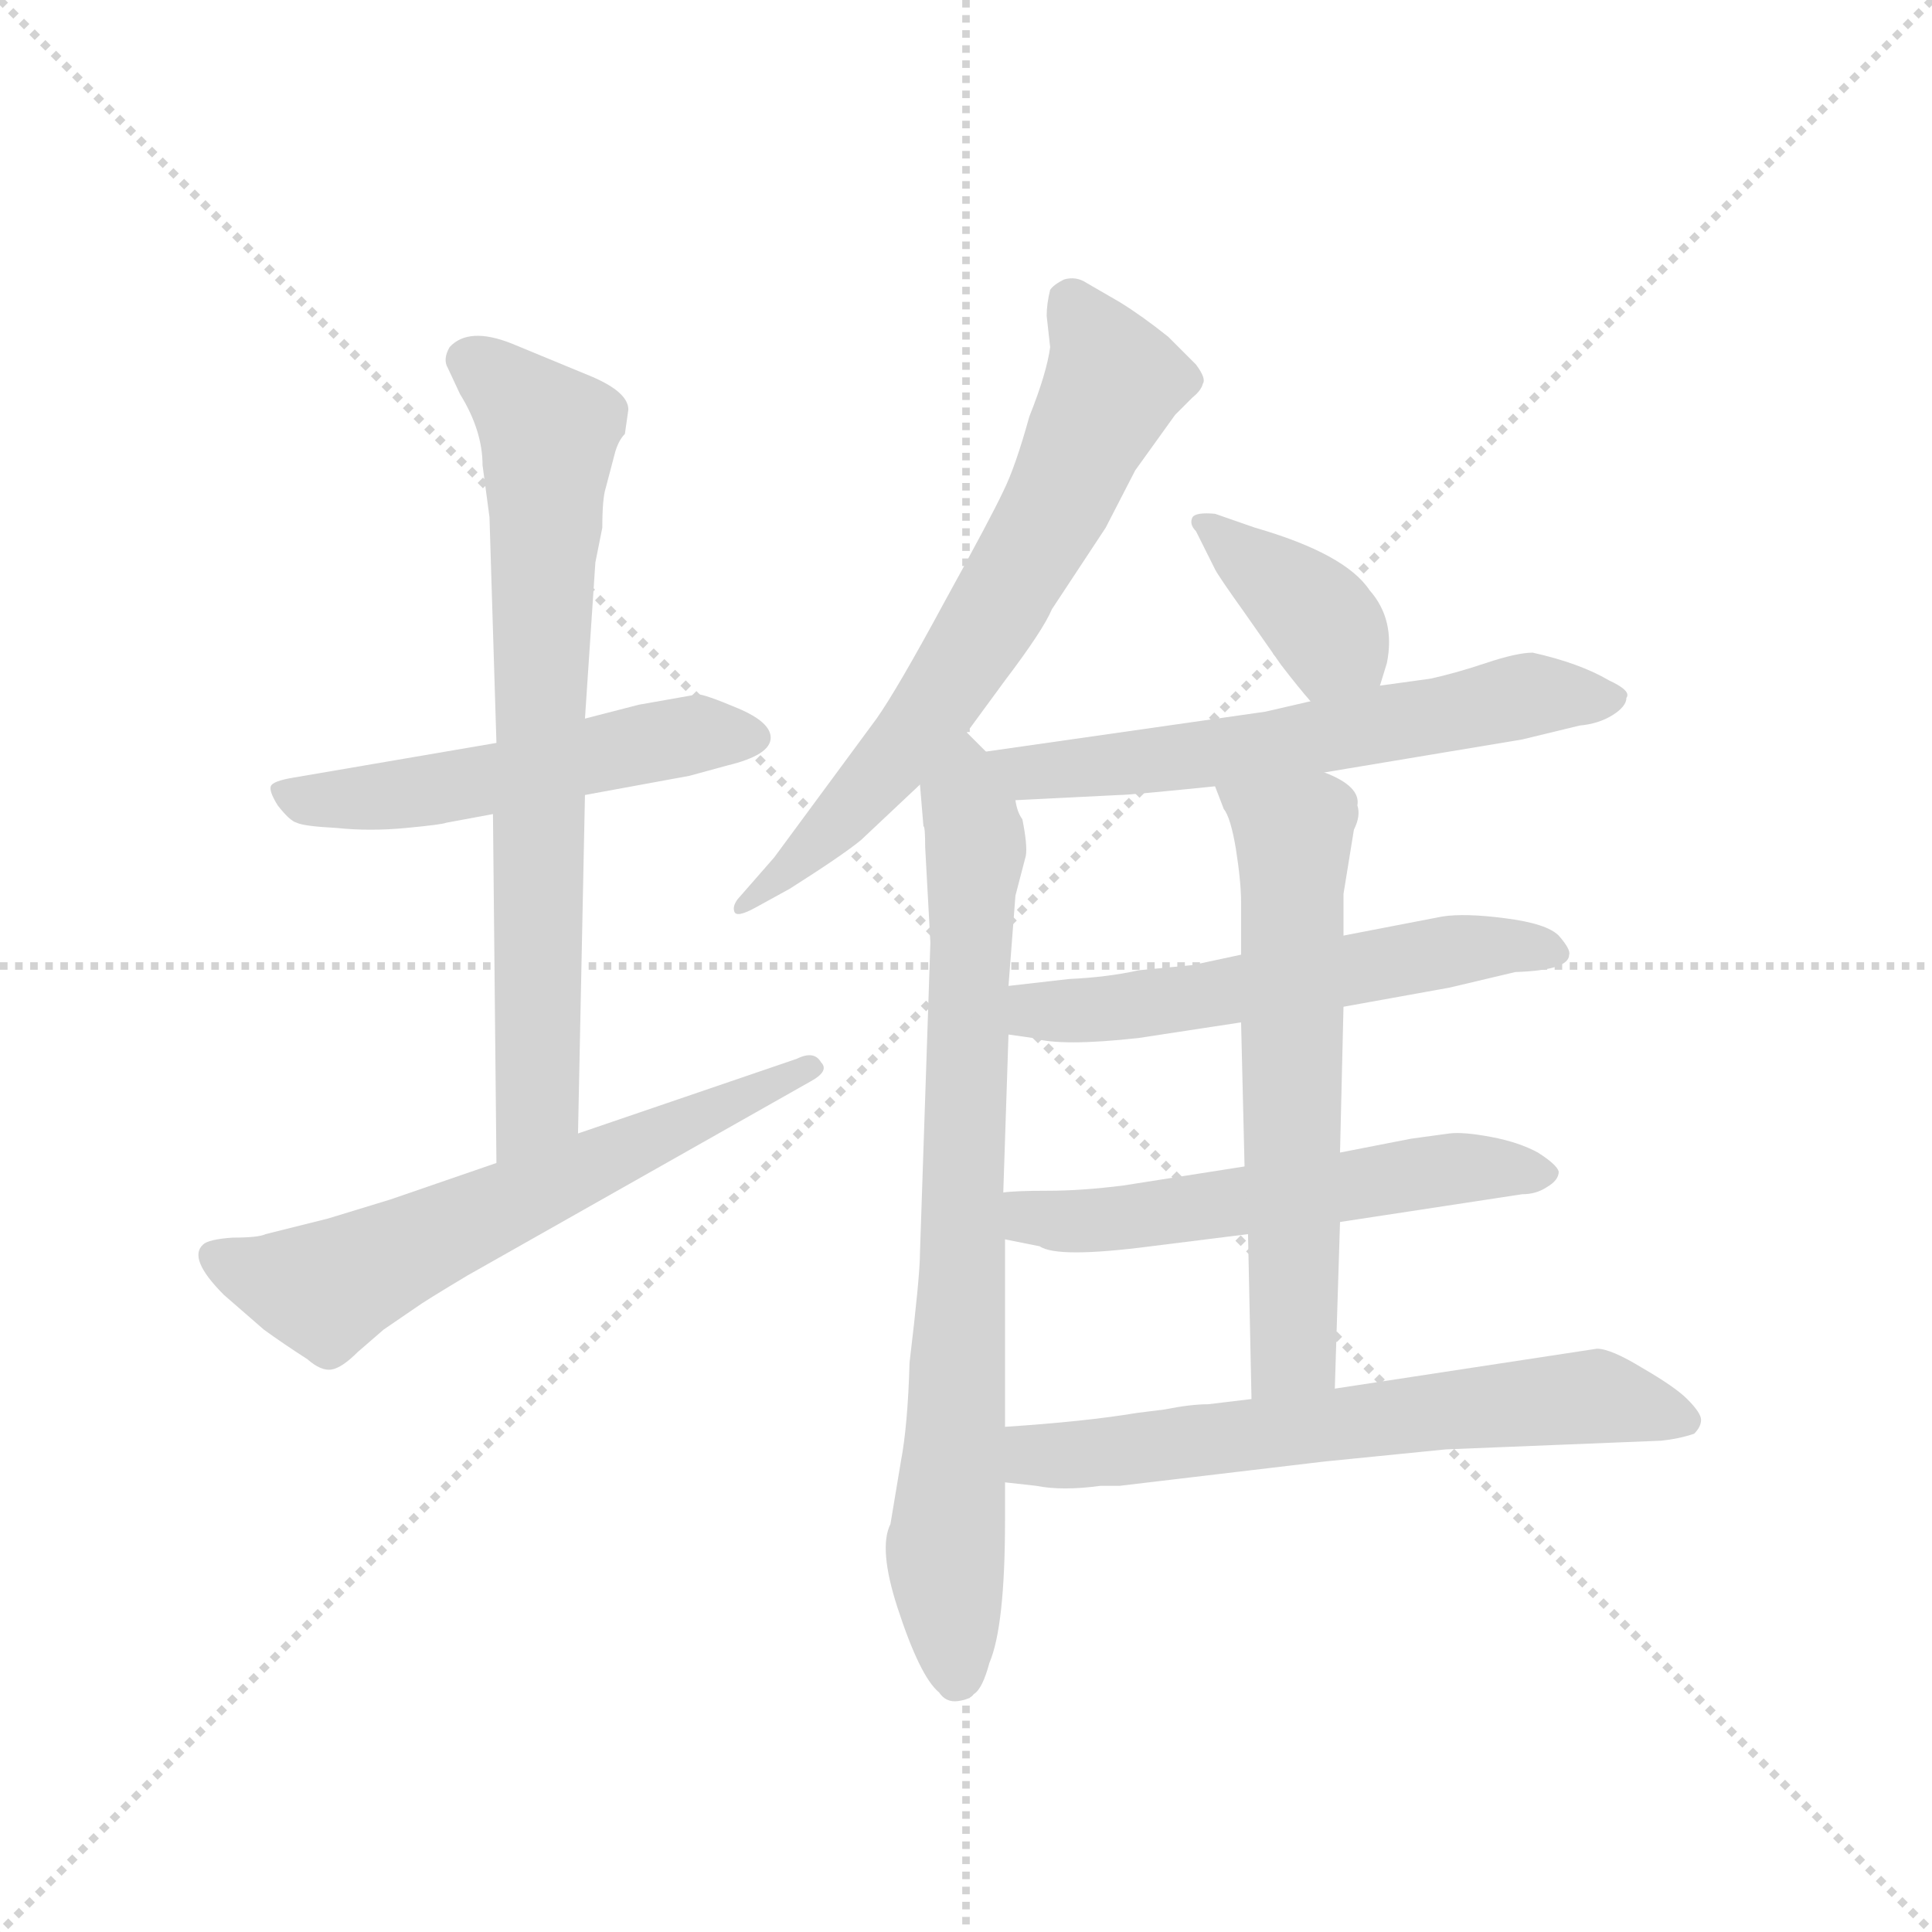 <svg version="1.1" viewBox="0 0 1024 1024" xmlns="http://www.w3.org/2000/svg">
  <g stroke="lightgray" stroke-dasharray="1,1" stroke-width="1" transform="scale(4, 4)">
    <line x1="0" y1="0" x2="256" y2="256"></line>
    <line x1="256" y1="0" x2="0" y2="256"></line>
    <line x1="128" y1="0" x2="128" y2="256"></line>
    <line x1="0" y1="128" x2="256" y2="128"></line>
  </g>
  <g transform="scale(0.92, -0.92) translate(60, -830)">
    <style type="text/css">
      
        @keyframes keyframes0 {
          from {
            stroke: blue;
            stroke-dashoffset: 530;
            stroke-width: 128;
          }
          63% {
            animation-timing-function: step-end;
            stroke: blue;
            stroke-dashoffset: 0;
            stroke-width: 128;
          }
          to {
            stroke: black;
            stroke-width: 1024;
          }
        }
        #make-me-a-hanzi-animation-0 {
          animation: keyframes0 0.681s both;
          animation-delay: 0s;
          animation-timing-function: linear;
        }
      
        @keyframes keyframes1 {
          from {
            stroke: blue;
            stroke-dashoffset: 736;
            stroke-width: 128;
          }
          71% {
            animation-timing-function: step-end;
            stroke: blue;
            stroke-dashoffset: 0;
            stroke-width: 128;
          }
          to {
            stroke: black;
            stroke-width: 1024;
          }
        }
        #make-me-a-hanzi-animation-1 {
          animation: keyframes1 0.849s both;
          animation-delay: 0.681s;
          animation-timing-function: linear;
        }
      
        @keyframes keyframes2 {
          from {
            stroke: blue;
            stroke-dashoffset: 629;
            stroke-width: 128;
          }
          67% {
            animation-timing-function: step-end;
            stroke: blue;
            stroke-dashoffset: 0;
            stroke-width: 128;
          }
          to {
            stroke: black;
            stroke-width: 1024;
          }
        }
        #make-me-a-hanzi-animation-2 {
          animation: keyframes2 0.762s both;
          animation-delay: 1.53s;
          animation-timing-function: linear;
        }
      
        @keyframes keyframes3 {
          from {
            stroke: blue;
            stroke-dashoffset: 680;
            stroke-width: 128;
          }
          69% {
            animation-timing-function: step-end;
            stroke: blue;
            stroke-dashoffset: 0;
            stroke-width: 128;
          }
          to {
            stroke: black;
            stroke-width: 1024;
          }
        }
        #make-me-a-hanzi-animation-3 {
          animation: keyframes3 0.803s both;
          animation-delay: 2.292s;
          animation-timing-function: linear;
        }
      
        @keyframes keyframes4 {
          from {
            stroke: blue;
            stroke-dashoffset: 792;
            stroke-width: 128;
          }
          72% {
            animation-timing-function: step-end;
            stroke: blue;
            stroke-dashoffset: 0;
            stroke-width: 128;
          }
          to {
            stroke: black;
            stroke-width: 1024;
          }
        }
        #make-me-a-hanzi-animation-4 {
          animation: keyframes4 0.895s both;
          animation-delay: 3.096s;
          animation-timing-function: linear;
        }
      
        @keyframes keyframes5 {
          from {
            stroke: blue;
            stroke-dashoffset: 381;
            stroke-width: 128;
          }
          55% {
            animation-timing-function: step-end;
            stroke: blue;
            stroke-dashoffset: 0;
            stroke-width: 128;
          }
          to {
            stroke: black;
            stroke-width: 1024;
          }
        }
        #make-me-a-hanzi-animation-5 {
          animation: keyframes5 0.56s both;
          animation-delay: 3.99s;
          animation-timing-function: linear;
        }
      
        @keyframes keyframes6 {
          from {
            stroke: blue;
            stroke-dashoffset: 613;
            stroke-width: 128;
          }
          67% {
            animation-timing-function: step-end;
            stroke: blue;
            stroke-dashoffset: 0;
            stroke-width: 128;
          }
          to {
            stroke: black;
            stroke-width: 1024;
          }
        }
        #make-me-a-hanzi-animation-6 {
          animation: keyframes6 0.749s both;
          animation-delay: 4.55s;
          animation-timing-function: linear;
        }
      
        @keyframes keyframes7 {
          from {
            stroke: blue;
            stroke-dashoffset: 568;
            stroke-width: 128;
          }
          65% {
            animation-timing-function: step-end;
            stroke: blue;
            stroke-dashoffset: 0;
            stroke-width: 128;
          }
          to {
            stroke: black;
            stroke-width: 1024;
          }
        }
        #make-me-a-hanzi-animation-7 {
          animation: keyframes7 0.712s both;
          animation-delay: 5.299s;
          animation-timing-function: linear;
        }
      
        @keyframes keyframes8 {
          from {
            stroke: blue;
            stroke-dashoffset: 567;
            stroke-width: 128;
          }
          65% {
            animation-timing-function: step-end;
            stroke: blue;
            stroke-dashoffset: 0;
            stroke-width: 128;
          }
          to {
            stroke: black;
            stroke-width: 1024;
          }
        }
        #make-me-a-hanzi-animation-8 {
          animation: keyframes8 0.711s both;
          animation-delay: 6.011s;
          animation-timing-function: linear;
        }
      
        @keyframes keyframes9 {
          from {
            stroke: blue;
            stroke-dashoffset: 624;
            stroke-width: 128;
          }
          67% {
            animation-timing-function: step-end;
            stroke: blue;
            stroke-dashoffset: 0;
            stroke-width: 128;
          }
          to {
            stroke: black;
            stroke-width: 1024;
          }
        }
        #make-me-a-hanzi-animation-9 {
          animation: keyframes9 0.758s both;
          animation-delay: 6.723s;
          animation-timing-function: linear;
        }
      
        @keyframes keyframes10 {
          from {
            stroke: blue;
            stroke-dashoffset: 647;
            stroke-width: 128;
          }
          68% {
            animation-timing-function: step-end;
            stroke: blue;
            stroke-dashoffset: 0;
            stroke-width: 128;
          }
          to {
            stroke: black;
            stroke-width: 1024;
          }
        }
        #make-me-a-hanzi-animation-10 {
          animation: keyframes10 0.777s both;
          animation-delay: 7.48s;
          animation-timing-function: linear;
        }
      
    </style>
    
      <path d="M 342 430 L 308 424 L 277 416 L 226 402 L 109 382 Q 97 380 96 377 Q 95 374 100 366 Q 107 357 111 356 Q 115 354 134 353 Q 153 351 174 353 Q 195 355 197 356 L 224 361 L 277 372 L 337 383 L 359 389 Q 384 395 384 405 Q 384 414 365 422 Q 346 430 342 430 Z" fill="lightgray"></path>
    
      <path d="M 277 416 L 283 506 L 287 526 Q 287 543 289 549 L 294 568 Q 296 576 300 580 L 302 594 Q 302 604 281 613 L 235 632 Q 210 642 199 630 Q 195 623 198 618 L 205 603 Q 218 582 218 562 L 222 532 L 226 402 L 224 361 L 226 160 C 226 130 272 147 273 177 L 277 372 L 277 416 Z" fill="lightgray"></path>
    
      <path d="M 226 160 L 165 139 L 129 128 L 93 119 Q 89 117 74 117 Q 60 116 57 113 Q 48 105 69 84 L 92 64 Q 103 56 117 47 Q 125 40 131 41 Q 137 42 146 51 L 161 64 L 180 77 Q 184 80 209 95 L 407 207 Q 418 213 413 218 Q 409 225 399 220 L 273 177 L 226 160 Z" fill="lightgray"></path>
    
      <path d="M 497 408 L 519 438 Q 541 467 546 479 L 577 526 L 594 559 L 617 591 L 627 601 Q 632 605 633 609 Q 635 612 629 620 L 613 636 Q 598 648 585 656 L 566 667 Q 560 671 553 669 Q 547 666 545 663 Q 543 655 543 648 L 545 630 Q 543 615 533 590 Q 525 561 518 547 Q 511 532 484 483 Q 457 433 445 416 L 386 336 L 365 312 Q 362 308 363 305 Q 364 301 375 307 L 395 318 Q 425 337 436 346 L 470 378 L 497 408 Z" fill="lightgray"></path>
    
      <path d="M 473 342 L 476 287 L 470 108 Q 470 95 464 45 Q 463 9 459 -12 L 453 -48 Q 446 -62 457 -96 Q 470 -136 481 -145 Q 485 -151 492 -150 Q 499 -149 501 -146 Q 506 -143 510 -128 Q 519 -107 519 -46 L 519 -24 L 519 8 L 519 116 L 518 143 L 521 234 L 521 262 L 525 314 L 531 337 Q 532 343 529 358 Q 526 362 525 369 L 508 397 L 497 408 C 476 430 468 408 470 378 L 472 354 Q 473 354 473 342 Z" fill="lightgray"></path>
    
      <path d="M 735 435 L 739 448 Q 744 473 729 490 Q 715 511 663 526 L 640 534 Q 629 535 627 532 Q 625 528 629 524 L 640 502 Q 642 498 657 477 L 678 447 Q 688 434 695 426 C 715 403 726 406 735 435 Z" fill="lightgray"></path>
    
      <path d="M 703 385 L 817 404 L 850 412 Q 861 413 869 418 Q 877 423 877 428 Q 880 432 867 438 Q 850 448 823 454 Q 814 454 796 448 Q 778 442 764 439 L 735 435 L 695 426 L 669 420 L 508 397 C 478 393 495 368 525 369 L 585 372 Q 591 372 640 377 L 703 385 Z" fill="lightgray"></path>
    
      <path d="M 714 250 L 775 261 L 813 270 Q 844 271 844 280 Q 845 283 838 291 Q 831 298 807 301 Q 784 304 771 302 L 714 291 L 655 280 L 627 274 L 596 271 Q 578 267 556 266 L 521 262 C 491 259 491 238 521 234 L 535 232 Q 551 227 596 232 L 655 241 L 714 250 Z" fill="lightgray"></path>
    
      <path d="M 712 126 L 817 142 Q 825 142 831 146 Q 838 150 838 155 Q 837 159 826 166 Q 815 172 799 175 Q 783 178 775 177 L 753 174 L 712 166 L 657 158 L 587 147 Q 563 144 544 144 Q 525 144 518 143 C 488 141 490 122 519 116 L 539 112 Q 549 105 603 112 L 659 119 L 712 126 Z" fill="lightgray"></path>
    
      <path d="M 709 30 L 712 126 L 712 166 L 714 250 L 714 291 L 714 315 L 720 352 Q 724 360 722 366 Q 724 377 703 385 C 676 398 629 405 640 377 L 645 364 Q 649 359 652 341 Q 655 322 655 310 L 655 280 L 655 241 L 657 158 L 659 119 L 661 24 C 662 -6 708 0 709 30 Z" fill="lightgray"></path>
    
      <path d="M 519 -24 L 537 -26 Q 552 -29 574 -26 L 585 -26 L 703 -12 L 773 -5 L 897 0 Q 907 1 916 4 Q 920 8 920 12 Q 920 16 912 24 Q 905 31 886 42 Q 868 53 860 53 L 709 30 L 661 24 L 636 21 Q 626 21 611 18 L 595 16 Q 565 11 519 8 C 489 6 489 -21 519 -24 Z" fill="lightgray"></path>
    
    
      <clipPath id="make-me-a-hanzi-clip-0">
        <path d="M 342 430 L 308 424 L 277 416 L 226 402 L 109 382 Q 97 380 96 377 Q 95 374 100 366 Q 107 357 111 356 Q 115 354 134 353 Q 153 351 174 353 Q 195 355 197 356 L 224 361 L 277 372 L 337 383 L 359 389 Q 384 395 384 405 Q 384 414 365 422 Q 346 430 342 430 Z"></path>
      </clipPath>
      <path clip-path="url(#make-me-a-hanzi-clip-0)" d="M 105 374 L 113 369 L 154 370 L 318 403 L 374 405" fill="none" id="make-me-a-hanzi-animation-0" stroke-dasharray="402 804" stroke-linecap="round"></path>
    
      <clipPath id="make-me-a-hanzi-clip-1">
        <path d="M 277 416 L 283 506 L 287 526 Q 287 543 289 549 L 294 568 Q 296 576 300 580 L 302 594 Q 302 604 281 613 L 235 632 Q 210 642 199 630 Q 195 623 198 618 L 205 603 Q 218 582 218 562 L 222 532 L 226 402 L 224 361 L 226 160 C 226 130 272 147 273 177 L 277 372 L 277 416 Z"></path>
      </clipPath>
      <path clip-path="url(#make-me-a-hanzi-clip-1)" d="M 210 623 L 256 580 L 249 199 L 230 168" fill="none" id="make-me-a-hanzi-animation-1" stroke-dasharray="608 1216" stroke-linecap="round"></path>
    
      <clipPath id="make-me-a-hanzi-clip-2">
        <path d="M 226 160 L 165 139 L 129 128 L 93 119 Q 89 117 74 117 Q 60 116 57 113 Q 48 105 69 84 L 92 64 Q 103 56 117 47 Q 125 40 131 41 Q 137 42 146 51 L 161 64 L 180 77 Q 184 80 209 95 L 407 207 Q 418 213 413 218 Q 409 225 399 220 L 273 177 L 226 160 Z"></path>
      </clipPath>
      <path clip-path="url(#make-me-a-hanzi-clip-2)" d="M 63 106 L 128 87 L 405 215" fill="none" id="make-me-a-hanzi-animation-2" stroke-dasharray="501 1002" stroke-linecap="round"></path>
    
      <clipPath id="make-me-a-hanzi-clip-3">
        <path d="M 497 408 L 519 438 Q 541 467 546 479 L 577 526 L 594 559 L 617 591 L 627 601 Q 632 605 633 609 Q 635 612 629 620 L 613 636 Q 598 648 585 656 L 566 667 Q 560 671 553 669 Q 547 666 545 663 Q 543 655 543 648 L 545 630 Q 543 615 533 590 Q 525 561 518 547 Q 511 532 484 483 Q 457 433 445 416 L 386 336 L 365 312 Q 362 308 363 305 Q 364 301 375 307 L 395 318 Q 425 337 436 346 L 470 378 L 497 408 Z"></path>
      </clipPath>
      <path clip-path="url(#make-me-a-hanzi-clip-3)" d="M 557 655 L 581 609 L 548 537 L 467 408 L 430 364 L 369 307" fill="none" id="make-me-a-hanzi-animation-3" stroke-dasharray="552 1104" stroke-linecap="round"></path>
    
      <clipPath id="make-me-a-hanzi-clip-4">
        <path d="M 473 342 L 476 287 L 470 108 Q 470 95 464 45 Q 463 9 459 -12 L 453 -48 Q 446 -62 457 -96 Q 470 -136 481 -145 Q 485 -151 492 -150 Q 499 -149 501 -146 Q 506 -143 510 -128 Q 519 -107 519 -46 L 519 -24 L 519 8 L 519 116 L 518 143 L 521 234 L 521 262 L 525 314 L 531 337 Q 532 343 529 358 Q 526 362 525 369 L 508 397 L 497 408 C 476 430 468 408 470 378 L 472 354 Q 473 354 473 342 Z"></path>
      </clipPath>
      <path clip-path="url(#make-me-a-hanzi-clip-4)" d="M 498 398 L 496 369 L 502 341 L 485 -62 L 491 -137" fill="none" id="make-me-a-hanzi-animation-4" stroke-dasharray="664 1328" stroke-linecap="round"></path>
    
      <clipPath id="make-me-a-hanzi-clip-5">
        <path d="M 735 435 L 739 448 Q 744 473 729 490 Q 715 511 663 526 L 640 534 Q 629 535 627 532 Q 625 528 629 524 L 640 502 Q 642 498 657 477 L 678 447 Q 688 434 695 426 C 715 403 726 406 735 435 Z"></path>
      </clipPath>
      <path clip-path="url(#make-me-a-hanzi-clip-5)" d="M 634 530 L 726 445" fill="none" id="make-me-a-hanzi-animation-5" stroke-dasharray="253 506" stroke-linecap="round"></path>
    
      <clipPath id="make-me-a-hanzi-clip-6">
        <path d="M 703 385 L 817 404 L 850 412 Q 861 413 869 418 Q 877 423 877 428 Q 880 432 867 438 Q 850 448 823 454 Q 814 454 796 448 Q 778 442 764 439 L 735 435 L 695 426 L 669 420 L 508 397 C 478 393 495 368 525 369 L 585 372 Q 591 372 640 377 L 703 385 Z"></path>
      </clipPath>
      <path clip-path="url(#make-me-a-hanzi-clip-6)" d="M 516 395 L 525 388 L 547 386 L 627 393 L 821 430 L 867 428" fill="none" id="make-me-a-hanzi-animation-6" stroke-dasharray="485 970" stroke-linecap="round"></path>
    
      <clipPath id="make-me-a-hanzi-clip-7">
        <path d="M 714 250 L 775 261 L 813 270 Q 844 271 844 280 Q 845 283 838 291 Q 831 298 807 301 Q 784 304 771 302 L 714 291 L 655 280 L 627 274 L 596 271 Q 578 267 556 266 L 521 262 C 491 259 491 238 521 234 L 535 232 Q 551 227 596 232 L 655 241 L 714 250 Z"></path>
      </clipPath>
      <path clip-path="url(#make-me-a-hanzi-clip-7)" d="M 528 255 L 543 247 L 584 248 L 786 284 L 835 282" fill="none" id="make-me-a-hanzi-animation-7" stroke-dasharray="440 880" stroke-linecap="round"></path>
    
      <clipPath id="make-me-a-hanzi-clip-8">
        <path d="M 712 126 L 817 142 Q 825 142 831 146 Q 838 150 838 155 Q 837 159 826 166 Q 815 172 799 175 Q 783 178 775 177 L 753 174 L 712 166 L 657 158 L 587 147 Q 563 144 544 144 Q 525 144 518 143 C 488 141 490 122 519 116 L 539 112 Q 549 105 603 112 L 659 119 L 712 126 Z"></path>
      </clipPath>
      <path clip-path="url(#make-me-a-hanzi-clip-8)" d="M 524 136 L 535 129 L 574 126 L 772 156 L 831 153" fill="none" id="make-me-a-hanzi-animation-8" stroke-dasharray="439 878" stroke-linecap="round"></path>
    
      <clipPath id="make-me-a-hanzi-clip-9">
        <path d="M 709 30 L 712 126 L 712 166 L 714 250 L 714 291 L 714 315 L 720 352 Q 724 360 722 366 Q 724 377 703 385 C 676 398 629 405 640 377 L 645 364 Q 649 359 652 341 Q 655 322 655 310 L 655 280 L 655 241 L 657 158 L 659 119 L 661 24 C 662 -6 708 0 709 30 Z"></path>
      </clipPath>
      <path clip-path="url(#make-me-a-hanzi-clip-9)" d="M 649 373 L 685 349 L 685 52 L 666 32" fill="none" id="make-me-a-hanzi-animation-9" stroke-dasharray="496 992" stroke-linecap="round"></path>
    
      <clipPath id="make-me-a-hanzi-clip-10">
        <path d="M 519 -24 L 537 -26 Q 552 -29 574 -26 L 585 -26 L 703 -12 L 773 -5 L 897 0 Q 907 1 916 4 Q 920 8 920 12 Q 920 16 912 24 Q 905 31 886 42 Q 868 53 860 53 L 709 30 L 661 24 L 636 21 Q 626 21 611 18 L 595 16 Q 565 11 519 8 C 489 6 489 -21 519 -24 Z"></path>
      </clipPath>
      <path clip-path="url(#make-me-a-hanzi-clip-10)" d="M 524 -19 L 545 -8 L 841 24 L 867 25 L 909 13" fill="none" id="make-me-a-hanzi-animation-10" stroke-dasharray="519 1038" stroke-linecap="round"></path>
    
  </g>
</svg>